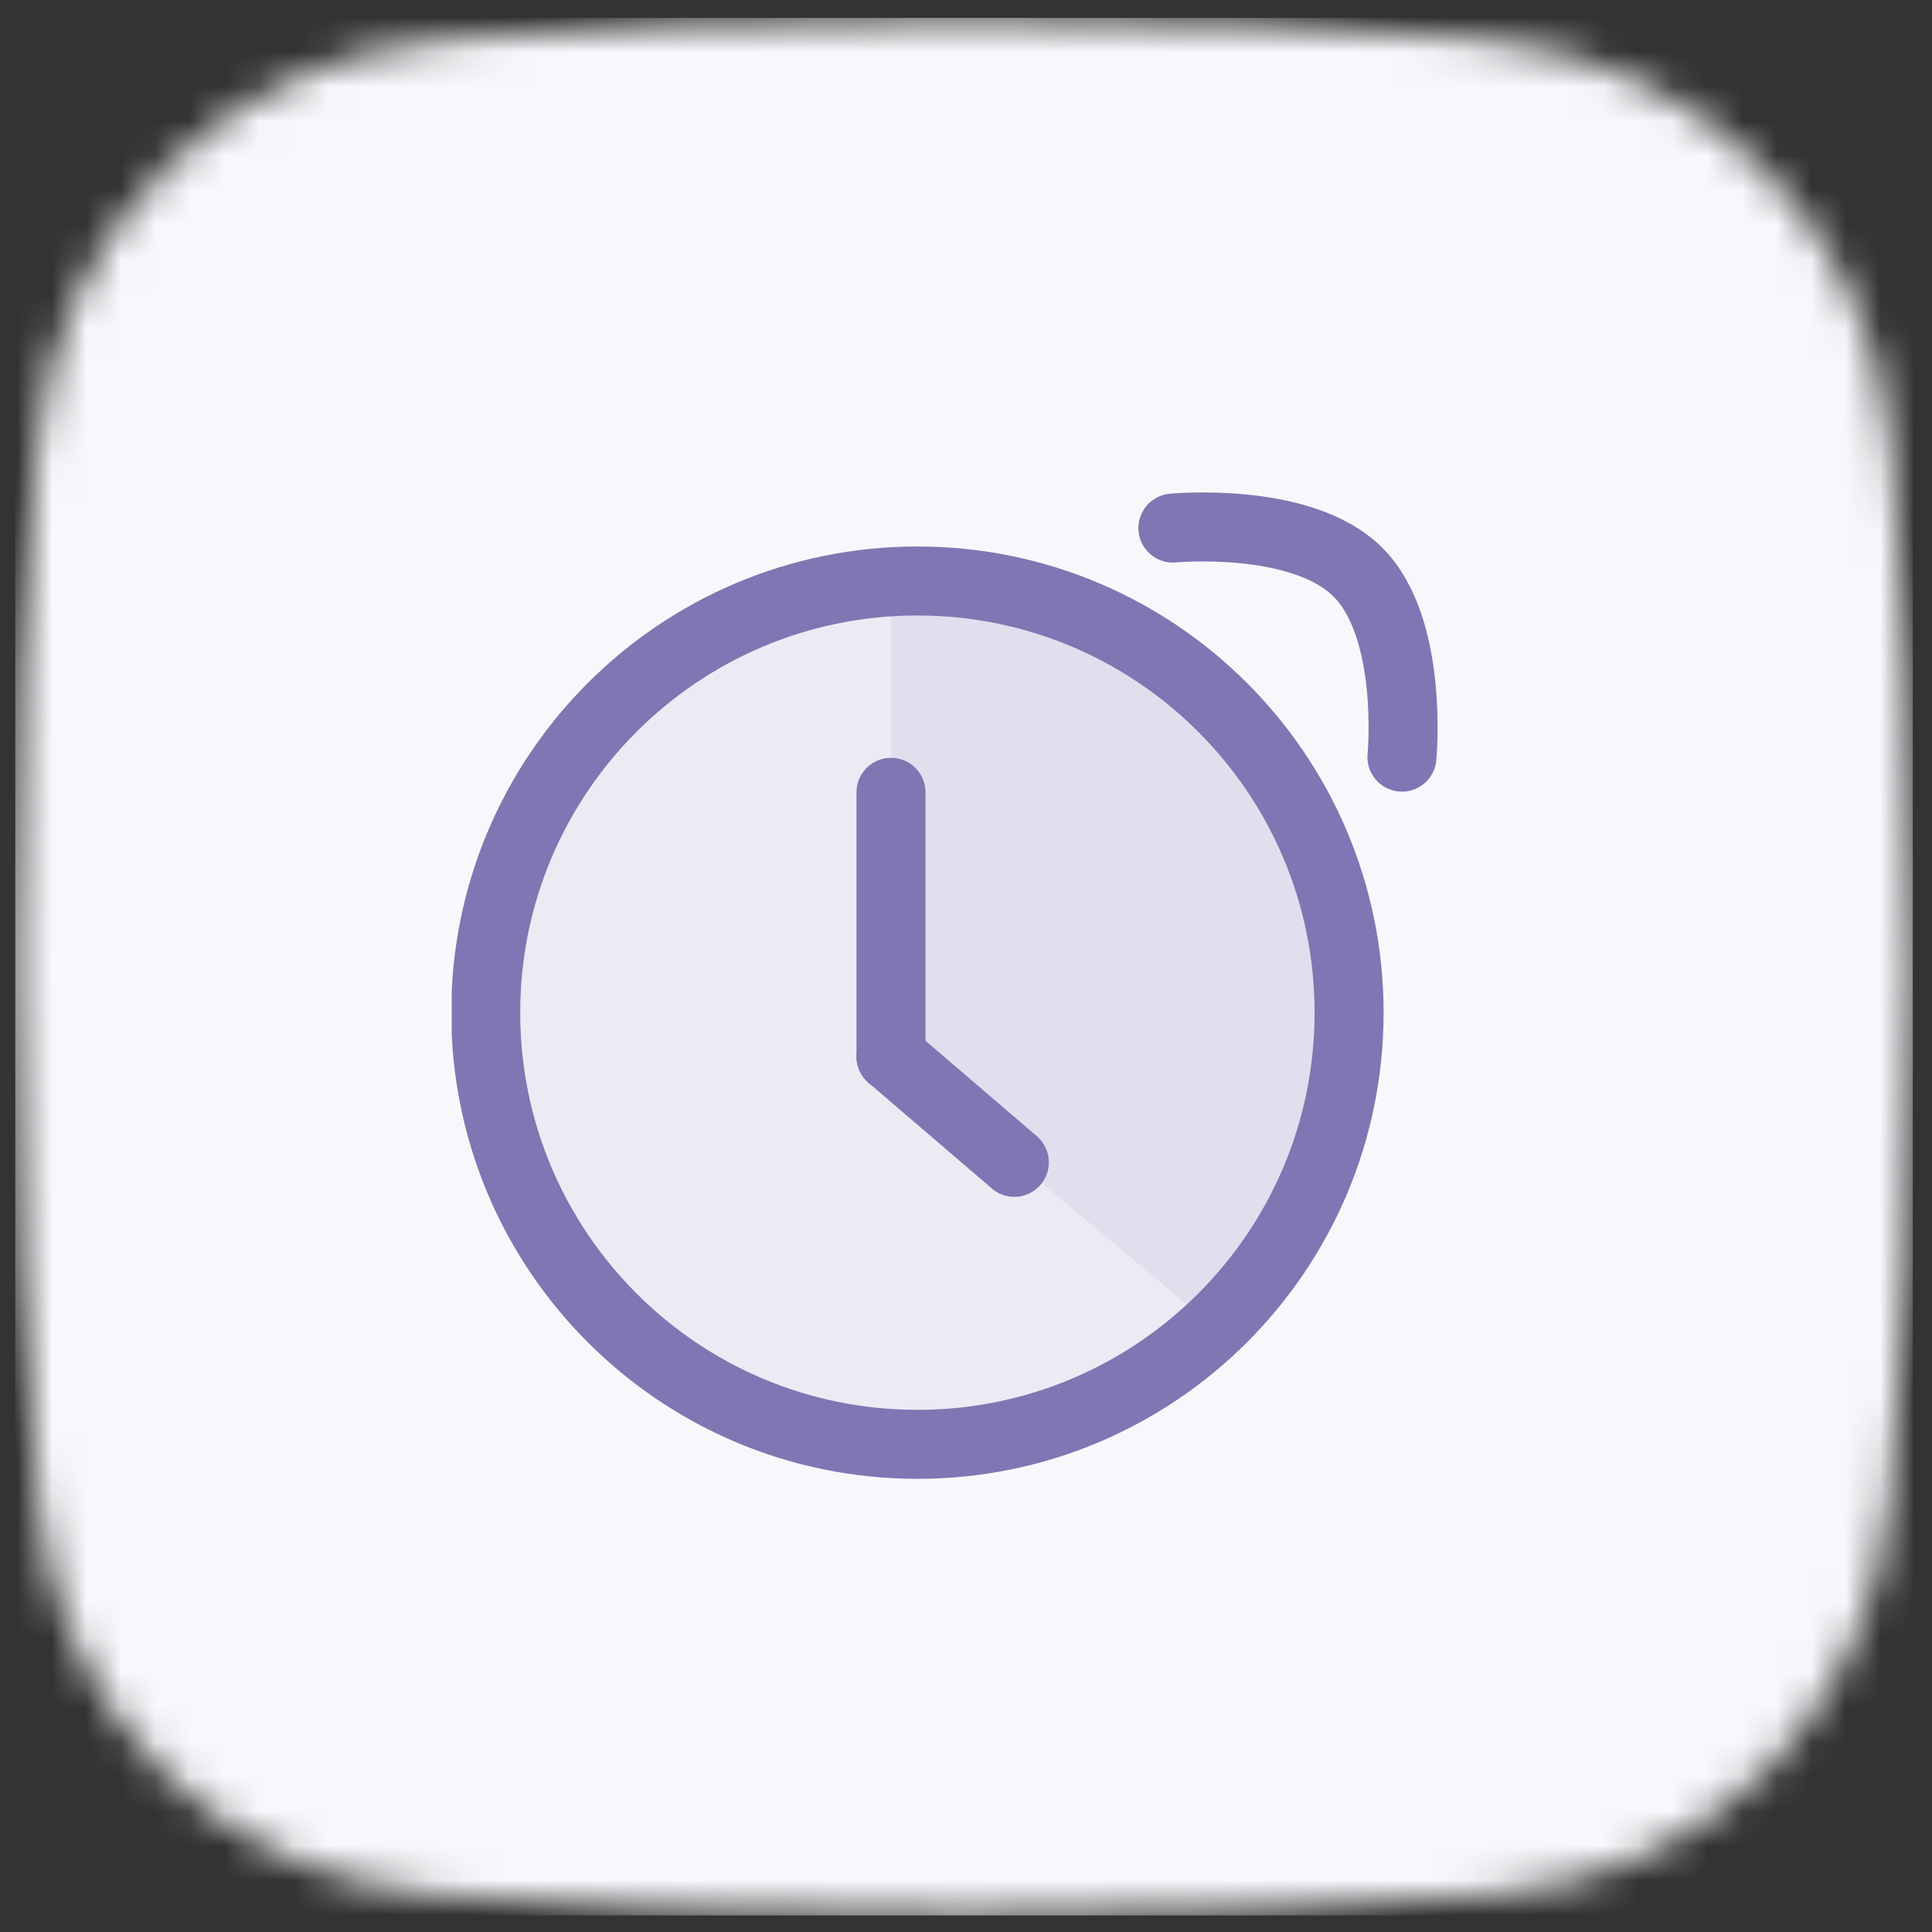 <svg width="56" height="56" viewBox="0 0 56 56" fill="none" xmlns="http://www.w3.org/2000/svg">
<rect x="0" y="0" width="56" height="56" fill="#333333" stroke="none"/>
<mask id="mask0_2_834" style="mask-type:alpha" maskUnits="userSpaceOnUse" x="0" y="0" width="56" height="56">
<g clip-path="url(#clip0_2_834)">
<path d="M55.443 28.019C55.443 21.873 55.177 16.894 54.834 13.027C54.259 6.556 49.406 1.703 42.935 1.128C39.068 0.785 34.089 0.519 27.943 0.519C21.798 0.519 16.819 0.785 12.951 1.128C6.48 1.703 1.628 6.556 1.053 13.027C0.709 16.894 0.443 21.873 0.443 28.019C0.443 34.395 0.73 39.516 1.092 43.442C1.667 49.678 6.271 54.356 12.509 54.911C16.358 55.254 21.439 55.519 27.943 55.519C34.448 55.519 39.529 55.254 43.378 54.911C49.616 54.356 54.22 49.678 54.795 43.442C55.157 39.516 55.443 34.395 55.443 28.019Z" fill="black"/>
</g>
</mask>
<g mask="url(#mask0_2_834)">
<rect width="55" height="55" transform="translate(0.443 0.519)" fill="#F8F8FC"/>
<g clip-path="url(#clip1_2_834)">
<path d="M25.826 16.84V30.629L35.274 38.545C35.274 38.545 42.169 31.68 38.083 23.99C33.742 15.818 25.826 16.84 25.826 16.84Z" fill="#7F76B3" fill-opacity="0.1"/>
<path d="M14.079 29.352C14.079 22.442 19.681 16.84 26.592 16.84C33.502 16.84 39.104 22.442 39.104 29.352C39.104 36.263 33.502 41.865 26.592 41.865C19.681 41.865 14.079 36.263 14.079 29.352Z" fill="#7F76B3" fill-opacity="0.1" stroke="#7F76B3" stroke-width="2" stroke-linecap="round" stroke-linejoin="round"/>
<path d="M25.826 30.627L29.401 33.691" stroke="#7F76B3" stroke-width="2" stroke-linecap="round" stroke-linejoin="round"/>
<path d="M25.826 30.627V22.966" stroke="#7F76B3" stroke-width="2" stroke-linecap="round" stroke-linejoin="round"/>
<path d="M33.997 15.307C33.997 15.307 37.724 14.948 39.36 16.584C40.995 18.219 40.636 21.946 40.636 21.946" stroke="#7F76B3" stroke-width="2" stroke-linecap="round" stroke-linejoin="round"/>
</g>
</g>
<defs>
<clipPath id="clip0_2_834">
<rect width="55" height="55" fill="white" transform="translate(0.443 0.519)"/>
</clipPath>
<clipPath id="clip1_2_834">
<rect width="29.7" height="30.6" fill="white" transform="translate(13.093 12.719)"/>
</clipPath>
</defs>
</svg>

